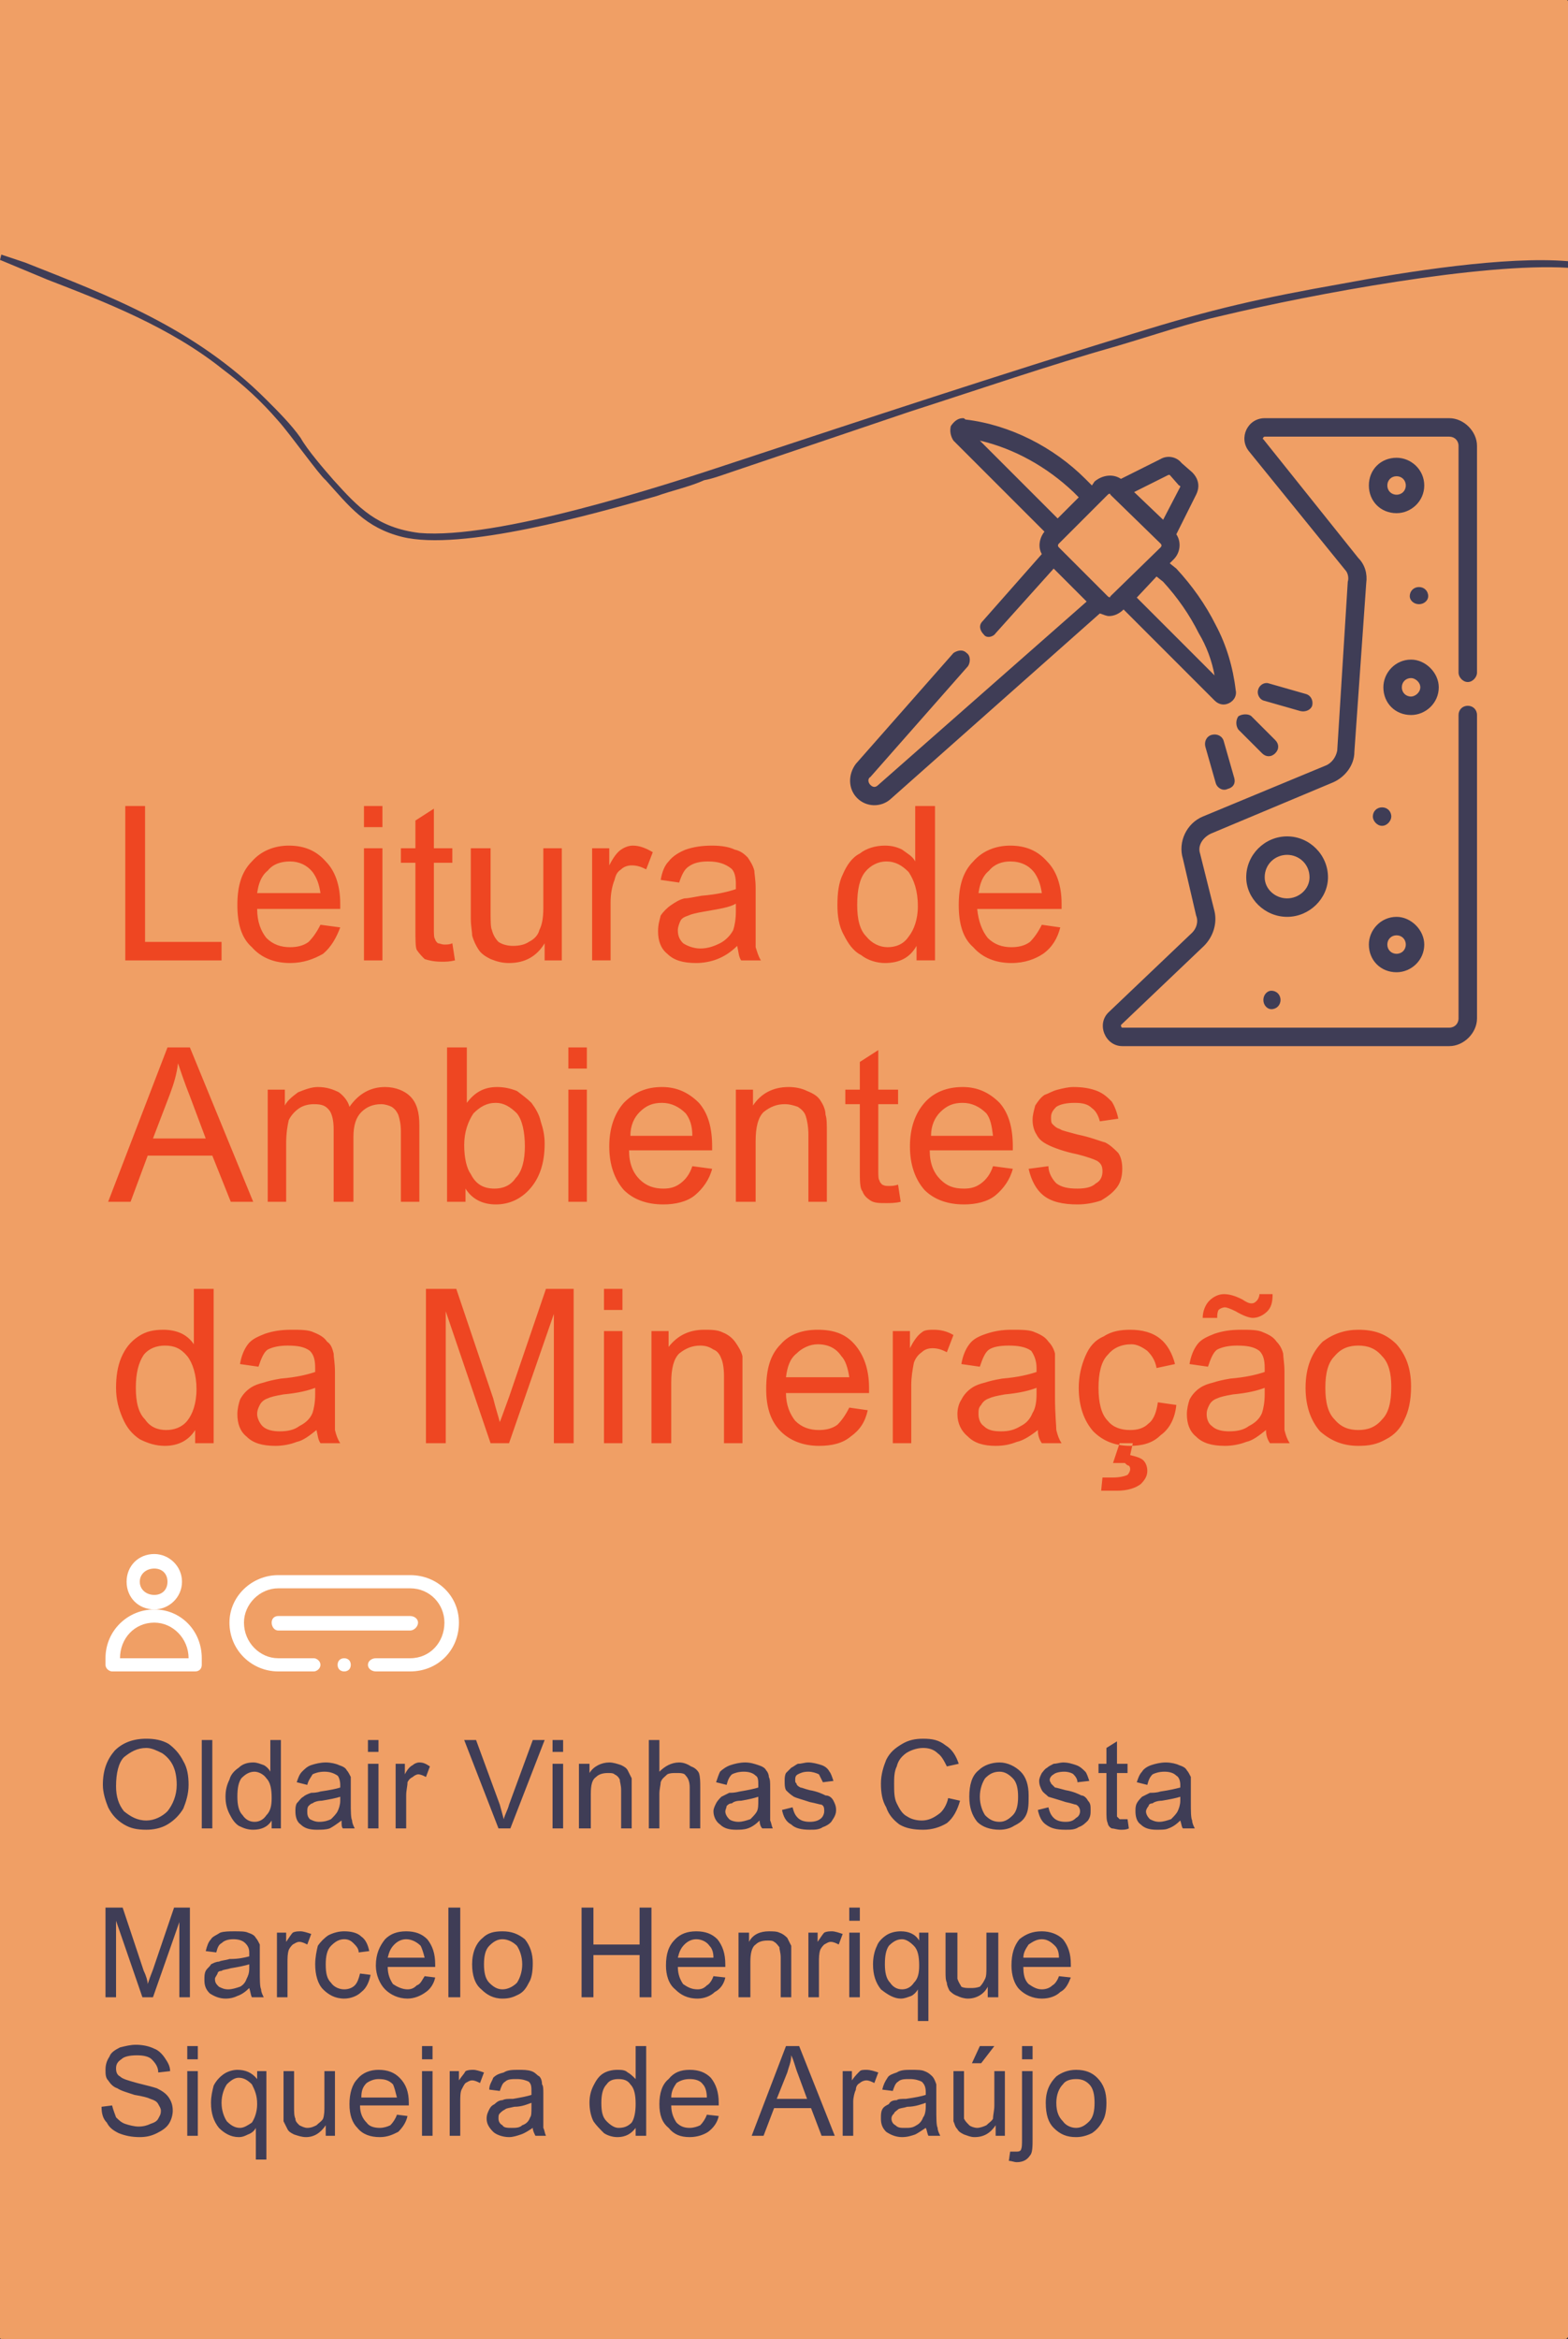 <?xml version="1.0" encoding="UTF-8"?>
<!DOCTYPE svg PUBLIC "-//W3C//DTD SVG 1.1//EN" "http://www.w3.org/Graphics/SVG/1.1/DTD/svg11.dtd">
<!-- Creator: CorelDRAW X7 -->
<svg xmlns="http://www.w3.org/2000/svg" xml:space="preserve" width="1189px" height="1773px" version="1.1" style="shape-rendering:geometricPrecision; text-rendering:geometricPrecision; image-rendering:optimizeQuality; fill-rule:evenodd; clip-rule:evenodd"
viewBox="0 0 1189 1773"
 xmlns:xlink="http://www.w3.org/1999/xlink">
 <rect x="0" y="0" width="1189" height="1773" fill="#333333" stroke="none"/>
 <defs>
  <style type="text/css">
   <![CDATA[
    .str0 {stroke:#F09F65;stroke-width:2.362}
    .fil2 {fill:#3F3D56}
    .fil1 {fill:#EE4622}
    .fil0 {fill:#F09F65}
    .fil3 {fill:white}
   ]]>
  </style>
 </defs>
 <g id="Camada_x0020_1">
  <g id="_2587265984912">
   <rect class="fil0 str0" transform="matrix(-2.51426E-014 -0.942 -0.942 2.51426E-014 1188.94 1772.97)" width="1883" height="1263" rx="5" ry="5"/>
   <path class="fil1" d="M95 728l0 -117 15 0 0 103 58 0 0 14 -73 0zm148 -27l15 2c-3,8 -7,15 -13,20 -7,4 -15,7 -25,7 -12,0 -22,-4 -29,-12 -8,-7 -11,-18 -11,-32 0,-14 3,-25 11,-33 7,-8 17,-12 28,-12 12,0 21,4 28,12 7,7 11,18 11,32 0,1 0,3 0,4l-63 0c0,10 3,17 7,22 5,5 11,7 18,7 5,0 10,-1 14,-4 3,-3 6,-7 9,-13zm-48 -24l48 0c-1,-7 -3,-12 -6,-16 -4,-5 -10,-8 -17,-8 -7,0 -13,2 -17,7 -5,4 -7,10 -8,17zm81 -50l0 -16 14 0 0 16 -14 0zm0 101l0 -85 14 0 0 85 -14 0zm67 -13l2 13c-4,1 -7,1 -10,1 -6,0 -10,-1 -13,-2 -2,-2 -4,-4 -6,-7 -1,-2 -1,-8 -1,-17l0 -49 -11 0 0 -11 11 0 0 -21 14 -9 0 30 14 0 0 11 -14 0 0 50c0,4 0,7 1,8 0,1 1,2 2,3 1,0 3,1 5,1 2,0 4,0 6,-1zm70 13l0 -13c-6,10 -15,15 -27,15 -5,0 -9,-1 -14,-3 -4,-2 -7,-4 -9,-7 -2,-3 -4,-7 -5,-11 0,-3 -1,-7 -1,-13l0 -53 15 0 0 47c0,8 0,13 1,15 1,4 3,7 5,9 3,2 7,3 11,3 5,0 9,-1 12,-3 4,-2 7,-5 8,-9 2,-4 3,-9 3,-17l0 -45 14 0 0 85 -13 0zm36 0l0 -85 13 0 0 13c3,-6 6,-10 9,-12 3,-2 6,-3 9,-3 5,0 10,2 15,5l-5 13c-4,-2 -7,-3 -11,-3 -3,0 -6,1 -8,3 -3,2 -4,4 -5,8 -2,5 -3,11 -3,17l0 44 -14 0zm110 -11c-5,5 -10,8 -15,10 -5,2 -11,3 -16,3 -10,0 -17,-2 -22,-7 -5,-4 -7,-10 -7,-17 0,-5 1,-8 2,-12 2,-3 5,-6 8,-8 3,-2 6,-4 10,-5 3,0 7,-1 13,-2 12,-1 20,-3 26,-5 0,-2 0,-3 0,-4 0,-5 -1,-10 -4,-12 -4,-3 -9,-5 -17,-5 -6,0 -11,1 -15,4 -3,2 -5,6 -7,12l-14 -2c1,-6 3,-11 6,-14 3,-4 8,-7 13,-9 6,-2 12,-3 20,-3 7,0 13,1 17,3 5,1 8,4 10,6 2,3 4,6 5,10 0,2 1,7 1,13l0 19c0,14 0,22 0,26 1,3 2,7 4,10l-15 0c-2,-3 -2,-7 -3,-11zm-1 -32c-5,3 -13,4 -24,6 -6,1 -10,2 -12,3 -3,1 -5,2 -6,4 -1,2 -2,5 -2,7 0,4 1,7 4,10 3,2 8,4 13,4 6,0 11,-2 15,-4 4,-2 8,-6 10,-10 1,-3 2,-8 2,-14l0 -6zm137 43l0 -11c-5,9 -13,13 -24,13 -6,0 -13,-2 -18,-6 -6,-3 -10,-9 -13,-15 -4,-7 -5,-15 -5,-23 0,-9 1,-17 4,-23 3,-7 7,-13 13,-16 5,-4 12,-6 19,-6 5,0 9,1 13,3 4,3 8,5 10,9l0 -42 15 0 0 117 -14 0zm-45 -42c0,11 2,19 7,24 4,5 10,8 16,8 6,0 12,-2 16,-8 4,-5 7,-13 7,-23 0,-12 -3,-20 -7,-26 -5,-5 -10,-8 -17,-8 -6,0 -12,3 -16,8 -4,5 -6,13 -6,25zm140 15l14 2c-2,8 -6,15 -13,20 -6,4 -14,7 -24,7 -12,0 -22,-4 -29,-12 -8,-7 -11,-18 -11,-32 0,-14 3,-25 11,-33 7,-8 17,-12 28,-12 12,0 21,4 28,12 7,7 11,18 11,32 0,1 0,3 0,4l-64 0c1,10 4,17 8,22 5,5 11,7 18,7 5,0 10,-1 14,-4 3,-3 6,-7 9,-13zm-48 -24l48 0c-1,-7 -3,-12 -6,-16 -4,-5 -10,-8 -18,-8 -6,0 -12,2 -16,7 -5,4 -7,10 -8,17zm-660 234l45 -117 17 0 48 117 -17 0 -14 -35 -49 0 -13 35 -17 0zm34 -48l40 0 -12 -32c-4,-10 -7,-19 -9,-25 -1,8 -3,15 -6,23l-13 34zm87 48l0 -85 13 0 0 12c2,-4 6,-7 10,-10 5,-2 10,-4 15,-4 7,0 12,2 16,4 4,3 7,7 8,11 7,-10 16,-15 27,-15 8,0 15,3 19,7 5,5 7,12 7,22l0 58 -14 0 0 -53c0,-6 -1,-10 -2,-13 -1,-2 -2,-4 -5,-6 -2,-1 -5,-2 -8,-2 -6,0 -11,2 -15,6 -4,4 -6,10 -6,19l0 49 -15 0 0 -55c0,-6 -1,-11 -3,-14 -3,-4 -6,-5 -12,-5 -4,0 -8,1 -11,3 -3,2 -6,5 -8,9 -1,4 -2,10 -2,18l0 44 -14 0zm150 0l-14 0 0 -117 15 0 0 42c6,-8 13,-12 23,-12 5,0 10,1 15,3 4,3 8,6 11,9 3,4 6,9 7,14 2,6 3,11 3,17 0,15 -4,26 -11,34 -7,8 -16,12 -26,12 -10,0 -18,-4 -23,-12l0 10zm-1 -43c0,10 2,18 5,22 4,8 10,11 18,11 6,0 12,-2 16,-8 5,-5 7,-14 7,-24 0,-11 -2,-20 -6,-25 -5,-5 -10,-8 -16,-8 -7,0 -12,3 -17,8 -4,6 -7,14 -7,24zm79 -58l0 -16 14 0 0 16 -14 0zm0 101l0 -85 14 0 0 85 -14 0zm94 -27l15 2c-2,8 -7,15 -13,20 -6,5 -15,7 -24,7 -13,0 -23,-4 -30,-11 -7,-8 -11,-19 -11,-33 0,-14 4,-25 11,-33 8,-8 17,-12 29,-12 11,0 20,4 28,12 7,8 10,19 10,33 0,0 0,2 0,3l-63 0c0,10 3,17 8,22 5,5 11,7 18,7 5,0 9,-1 13,-4 4,-3 7,-7 9,-13zm-47 -23l47 0c0,-8 -2,-13 -5,-17 -5,-5 -11,-8 -18,-8 -7,0 -12,2 -17,7 -4,4 -7,10 -7,18zm80 50l0 -85 13 0 0 12c6,-9 15,-14 27,-14 5,0 10,1 14,3 5,2 8,4 10,7 2,3 4,7 4,11 1,3 1,7 1,14l0 52 -14 0 0 -51c0,-6 -1,-11 -2,-14 -1,-3 -3,-5 -6,-7 -3,-1 -6,-2 -10,-2 -6,0 -11,2 -16,6 -4,4 -6,11 -6,22l0 46 -15 0zm123 -13l2 13c-4,1 -8,1 -11,1 -5,0 -9,0 -12,-2 -3,-2 -5,-4 -6,-7 -2,-2 -2,-8 -2,-17l0 -49 -11 0 0 -11 11 0 0 -21 14 -9 0 30 15 0 0 11 -15 0 0 50c0,4 0,7 1,8 0,1 1,2 2,3 2,1 3,1 5,1 2,0 4,0 7,-1zm72 -14l15 2c-2,8 -7,15 -13,20 -6,5 -15,7 -24,7 -13,0 -23,-4 -30,-11 -7,-8 -11,-19 -11,-33 0,-14 4,-25 11,-33 7,-8 17,-12 29,-12 11,0 20,4 28,12 7,8 10,19 10,33 0,0 0,2 0,3l-63 0c0,10 3,17 8,22 5,5 10,7 18,7 5,0 9,-1 13,-4 4,-3 7,-7 9,-13zm-47 -23l47 0c-1,-8 -2,-13 -5,-17 -5,-5 -11,-8 -18,-8 -7,0 -12,2 -17,7 -4,4 -7,10 -7,18zm74 25l15 -2c0,5 3,10 6,13 4,3 9,4 16,4 6,0 11,-1 14,-4 4,-2 5,-6 5,-9 0,-4 -1,-6 -4,-8 -2,-1 -7,-3 -15,-5 -10,-2 -18,-5 -22,-7 -4,-2 -7,-4 -9,-8 -2,-3 -3,-7 -3,-11 0,-4 1,-7 2,-11 2,-3 4,-6 7,-8 3,-1 6,-3 10,-4 4,-1 8,-2 12,-2 7,0 13,1 18,3 5,2 8,5 11,8 2,3 4,8 5,13l-14 2c-1,-4 -3,-8 -6,-10 -3,-3 -7,-4 -13,-4 -6,0 -11,1 -14,3 -3,3 -4,5 -4,8 0,2 0,4 1,5 2,2 3,3 6,4 1,1 6,2 13,4 10,2 17,5 21,6 4,2 7,5 10,8 2,3 3,7 3,12 0,5 -1,10 -4,14 -3,4 -7,7 -12,10 -6,2 -12,3 -18,3 -11,0 -20,-2 -26,-7 -5,-4 -9,-11 -11,-20zm-632 208l0 -10c-5,8 -13,12 -23,12 -7,0 -13,-2 -19,-5 -6,-4 -10,-9 -13,-16 -3,-7 -5,-14 -5,-23 0,-8 1,-16 4,-23 3,-7 7,-12 13,-16 6,-4 12,-5 19,-5 5,0 10,1 14,3 4,2 7,5 9,8l0 -42 15 0 0 117 -14 0zm-45 -42c0,11 2,19 7,24 4,6 10,8 16,8 6,0 12,-2 16,-7 4,-5 7,-13 7,-24 0,-11 -3,-20 -7,-25 -5,-6 -10,-8 -17,-8 -6,0 -12,2 -16,7 -4,6 -6,14 -6,25zm137 32c-5,4 -10,8 -15,9 -5,2 -11,3 -16,3 -10,0 -17,-2 -22,-7 -5,-4 -7,-10 -7,-17 0,-4 1,-8 2,-11 2,-4 5,-7 8,-9 3,-2 6,-3 10,-4 3,-1 7,-2 13,-3 12,-1 20,-3 26,-5 0,-1 0,-3 0,-3 0,-6 -1,-10 -4,-13 -4,-3 -9,-4 -17,-4 -6,0 -11,1 -15,3 -3,2 -5,7 -7,13l-14 -2c1,-6 3,-11 6,-15 3,-4 8,-6 13,-8 6,-2 12,-3 20,-3 7,0 13,0 17,2 5,2 8,4 10,7 3,2 4,5 5,9 0,3 1,7 1,14l0 19c0,13 0,22 0,25 1,4 2,7 4,10l-15 0c-2,-3 -2,-6 -3,-10zm-1 -32c-5,2 -13,4 -24,5 -6,1 -10,2 -12,3 -3,1 -5,3 -6,5 -1,2 -2,4 -2,7 0,3 2,7 4,9 3,3 8,4 13,4 6,0 11,-1 15,-4 4,-2 8,-5 10,-10 1,-3 2,-8 2,-14l0 -5zm84 42l0 -117 23 0 28 83c2,8 4,14 5,18 2,-5 4,-11 7,-19l28 -82 21 0 0 117 -15 0 0 -98 -34 98 -14 0 -34 -100 0 100 -15 0zm135 -101l0 -16 14 0 0 16 -14 0zm0 101l0 -85 14 0 0 85 -14 0zm36 0l0 -85 13 0 0 12c7,-9 16,-13 27,-13 5,0 10,0 14,2 5,2 8,5 10,8 2,3 4,6 5,10 0,3 0,8 0,14l0 52 -14 0 0 -51c0,-6 -1,-11 -2,-13 -1,-3 -3,-6 -6,-7 -3,-2 -6,-3 -10,-3 -6,0 -11,2 -16,6 -4,4 -6,11 -6,22l0 46 -15 0zm150 -27l14 2c-2,9 -6,15 -13,20 -6,5 -14,7 -24,7 -12,0 -22,-4 -29,-11 -8,-8 -11,-19 -11,-32 0,-15 3,-26 11,-34 7,-8 17,-11 28,-11 12,0 21,3 28,11 7,8 11,19 11,33 0,1 0,2 0,4l-63 0c0,9 3,16 7,21 5,5 11,7 18,7 5,0 10,-1 14,-4 3,-3 6,-7 9,-13zm-48 -23l48 0c-1,-7 -3,-13 -6,-16 -4,-6 -10,-9 -18,-9 -6,0 -12,3 -16,7 -5,4 -7,10 -8,18zm81 50l0 -85 13 0 0 13c3,-6 6,-10 9,-12 2,-2 6,-2 9,-2 5,0 10,1 15,4l-5 13c-4,-2 -7,-3 -11,-3 -3,0 -6,1 -8,3 -3,2 -5,5 -6,8 -1,5 -2,11 -2,17l0 44 -14 0zm110 -10c-5,4 -11,8 -16,9 -5,2 -10,3 -16,3 -9,0 -16,-2 -21,-7 -5,-4 -8,-10 -8,-17 0,-4 1,-8 3,-11 2,-4 5,-7 8,-9 3,-2 6,-3 10,-4 3,-1 7,-2 13,-3 12,-1 20,-3 26,-5 0,-1 0,-3 0,-3 0,-6 -2,-10 -4,-13 -4,-3 -10,-4 -17,-4 -7,0 -12,1 -15,3 -3,2 -5,7 -7,13l-14 -2c1,-6 3,-11 6,-15 3,-4 7,-6 13,-8 6,-2 12,-3 19,-3 8,0 14,0 18,2 5,2 8,4 10,7 2,2 4,5 5,9 0,3 0,7 0,14l0 19c0,13 1,22 1,25 1,4 2,7 4,10l-15 0c-2,-3 -3,-6 -3,-10zm-1 -32c-5,2 -13,4 -24,5 -6,1 -10,2 -12,3 -3,1 -5,3 -6,5 -2,2 -2,4 -2,7 0,3 1,7 4,9 3,3 7,4 13,4 6,0 10,-1 15,-4 4,-2 7,-5 9,-10 2,-3 3,-8 3,-14l0 -5zm92 11l14 2c-1,10 -5,18 -12,23 -6,6 -14,8 -23,8 -12,0 -21,-4 -28,-11 -7,-8 -11,-19 -11,-33 0,-9 2,-17 5,-24 3,-7 7,-12 14,-15 6,-4 13,-5 20,-5 9,0 17,2 23,7 5,4 9,11 11,19l-14 3c-1,-6 -4,-10 -7,-13 -4,-3 -8,-5 -12,-5 -8,0 -14,3 -18,8 -5,5 -7,14 -7,25 0,11 2,20 7,25 4,5 10,7 17,7 5,0 10,-1 14,-5 4,-3 6,-9 7,-16zm-34 46l5 -15 10 0 -2 9c4,1 8,2 10,4 2,2 3,5 3,8 0,4 -2,7 -5,10 -4,3 -10,5 -18,5 -4,0 -8,0 -12,0l1 -10c4,0 6,0 8,0 5,0 9,-1 11,-2 1,-1 2,-3 2,-4 0,-1 0,-2 -1,-3 -1,0 -2,-1 -3,-2 -2,0 -5,0 -9,0zm116 -25c-5,4 -10,8 -15,9 -5,2 -11,3 -16,3 -10,0 -17,-2 -22,-7 -5,-4 -7,-10 -7,-17 0,-4 1,-8 2,-11 2,-4 5,-7 8,-9 3,-2 6,-3 10,-4 3,-1 7,-2 13,-3 12,-1 20,-3 26,-5 0,-1 0,-3 0,-3 0,-6 -1,-10 -4,-13 -4,-3 -9,-4 -17,-4 -6,0 -11,1 -15,3 -3,2 -5,7 -7,13l-14 -2c1,-6 3,-11 6,-15 3,-4 8,-6 13,-8 6,-2 12,-3 20,-3 7,0 13,0 17,2 5,2 8,4 10,7 2,2 4,5 5,9 0,3 1,7 1,14l0 19c0,13 0,22 0,25 1,4 2,7 4,10l-15 0c-2,-3 -3,-6 -3,-10zm-1 -32c-5,2 -13,4 -24,5 -6,1 -10,2 -12,3 -3,1 -5,3 -6,5 -1,2 -2,4 -2,7 0,3 1,7 4,9 3,3 8,4 13,4 6,0 11,-1 15,-4 4,-2 8,-5 10,-10 1,-3 2,-8 2,-14l0 -5zm-47 -53c0,-5 2,-10 5,-13 3,-3 7,-5 11,-5 4,0 8,1 14,4 3,2 5,3 7,3 2,0 3,-1 4,-2 1,-1 2,-3 2,-5l10 0c0,6 -1,10 -4,13 -3,3 -7,5 -11,5 -3,0 -8,-2 -13,-5 -4,-2 -7,-3 -8,-3 -2,0 -4,1 -5,2 -1,2 -1,4 -1,6l-11 0zm78 53c0,-16 5,-27 13,-35 8,-6 17,-9 27,-9 12,0 21,3 29,11 7,8 11,18 11,32 0,11 -2,19 -5,25 -3,7 -8,12 -14,15 -7,4 -13,5 -21,5 -12,0 -21,-4 -29,-11 -7,-8 -11,-19 -11,-33zm15 0c0,11 2,19 7,24 5,6 11,8 18,8 7,0 13,-2 18,-8 5,-5 7,-13 7,-25 0,-10 -2,-18 -7,-23 -5,-6 -11,-8 -18,-8 -7,0 -13,2 -18,8 -5,5 -7,13 -7,24z"/>
   <path class="fil2" d="M247 364c18,20 30,36 58,43 45,11 144,-17 193,-31 11,-4 25,-7 36,-12 6,-1 14,-4 20,-6l136 -46c53,-17 105,-35 158,-50 27,-8 53,-17 80,-23 67,-16 196,-40 261,-36l0 -5c-47,-4 -123,8 -171,17 -62,11 -98,19 -159,38 -101,31 -201,64 -301,97 -57,19 -181,59 -240,54 -32,-4 -46,-19 -65,-40 -7,-8 -20,-23 -25,-32 -7,-10 -17,-20 -26,-29 -55,-55 -120,-79 -183,-104l-18 -6 -1 4 36 15c44,17 93,36 133,68 16,12 29,24 42,39 9,10 31,41 36,45z"/>
   <path class="fil2" d="M80 1514l0 -68 13 0 16 48c2,4 3,8 3,10 1,-3 2,-6 4,-11l16 -47 12 0 0 68 -8 0 0 -57 -20 57 -8 0 -20 -58 0 58 -8 0zm109 -7c-3,3 -6,5 -9,6 -2,1 -5,2 -9,2 -5,0 -9,-2 -12,-4 -3,-3 -4,-6 -4,-10 0,-3 0,-5 1,-7 1,-2 3,-3 4,-5 2,-1 4,-2 6,-2 2,-1 5,-1 8,-2 7,0 11,-1 15,-2 0,-2 0,-2 0,-3 0,-3 -1,-5 -3,-7 -2,-2 -5,-3 -9,-3 -4,0 -7,1 -9,3 -2,1 -3,3 -4,7l-8 -1c1,-4 2,-7 4,-9 1,-2 4,-3 7,-5 3,-1 7,-1 11,-1 4,0 8,0 10,1 3,1 5,2 6,4 1,1 2,3 3,5 0,2 0,4 0,8l0 11c0,8 0,13 1,15 0,2 1,4 2,6l-9 0c-1,-2 -1,-4 -2,-7zm0 -18c-3,1 -8,2 -14,3 -3,1 -6,1 -7,2 -2,0 -3,1 -3,2 -1,2 -2,3 -2,4 0,3 1,4 3,6 2,1 4,2 7,2 3,0 6,-1 9,-2 2,-1 4,-3 5,-6 1,-2 2,-4 2,-8l0 -3zm21 25l0 -49 7 0 0 7c2,-3 4,-6 5,-7 2,-1 4,-1 6,-1 2,0 5,1 8,2l-3 8c-2,-1 -4,-2 -6,-2 -2,0 -3,1 -5,2 -1,1 -2,2 -3,4 -1,3 -1,6 -1,10l0 26 -8 0zm63 -18l8 1c-1,5 -3,10 -7,13 -3,3 -8,5 -13,5 -7,0 -12,-3 -16,-7 -4,-4 -6,-11 -6,-19 0,-5 1,-10 2,-14 2,-3 5,-6 8,-8 4,-2 8,-3 12,-3 5,0 10,1 13,4 3,2 5,6 6,11l-8 1c0,-3 -2,-5 -4,-7 -2,-2 -4,-3 -7,-3 -4,0 -7,2 -10,5 -3,3 -4,8 -4,14 0,7 1,11 4,14 2,3 6,5 10,5 3,0 6,-1 8,-3 2,-2 3,-5 4,-9zm49 2l8 1c-1,5 -4,9 -7,11 -4,3 -9,5 -14,5 -7,0 -13,-3 -17,-7 -4,-4 -7,-11 -7,-18 0,-9 3,-15 7,-20 4,-4 9,-6 16,-6 7,0 12,2 16,6 4,5 6,11 6,19 0,1 0,1 0,2l-36 0c0,6 2,10 4,13 3,2 7,4 11,4 3,0 5,-1 7,-3 3,-1 4,-4 6,-7zm-28 -14l28 0c-1,-4 -2,-7 -3,-9 -3,-3 -7,-5 -11,-5 -4,0 -7,2 -9,4 -3,3 -4,6 -5,10zm46 30l0 -68 9 0 0 68 -9 0zm18 -25c0,-9 3,-16 8,-20 4,-4 9,-5 15,-5 7,0 12,2 17,6 4,5 6,11 6,18 0,7 -1,12 -3,15 -2,4 -4,7 -8,9 -4,2 -7,3 -12,3 -7,0 -12,-3 -16,-7 -5,-4 -7,-11 -7,-19zm9 0c0,6 1,11 4,14 3,3 6,5 10,5 4,0 8,-2 11,-5 2,-3 4,-8 4,-14 0,-6 -2,-11 -4,-14 -3,-3 -7,-5 -11,-5 -4,0 -7,2 -10,5 -3,3 -4,8 -4,14zm74 25l0 -68 9 0 0 28 35 0 0 -28 9 0 0 68 -9 0 0 -32 -35 0 0 32 -9 0zm100 -16l9 1c-1,5 -4,9 -8,11 -3,3 -8,5 -13,5 -8,0 -13,-3 -17,-7 -5,-4 -7,-11 -7,-18 0,-9 2,-15 7,-20 4,-4 9,-6 16,-6 7,0 12,2 16,6 4,5 6,11 6,19 0,1 0,1 0,2l-36 0c0,6 2,10 4,13 3,2 6,4 11,4 3,0 5,-1 7,-3 2,-1 4,-4 5,-7zm-27 -14l27 0c0,-4 -1,-7 -3,-9 -2,-3 -6,-5 -10,-5 -4,0 -7,2 -9,4 -3,3 -4,6 -5,10zm46 30l0 -49 8 0 0 7c3,-6 9,-8 15,-8 3,0 6,0 8,1 3,1 5,3 6,4 1,2 2,4 3,6 0,2 0,5 0,9l0 30 -8 0 0 -30c0,-4 -1,-6 -1,-8 -1,-1 -2,-3 -4,-4 -1,-1 -3,-1 -5,-1 -4,0 -7,1 -9,3 -3,2 -4,7 -4,13l0 27 -9 0zm53 0l0 -49 7 0 0 7c2,-3 4,-6 5,-7 2,-1 4,-1 6,-1 2,0 5,1 8,2l-3 8c-2,-1 -4,-2 -6,-2 -2,0 -3,1 -5,2 -1,1 -2,2 -3,4 -1,3 -1,6 -1,10l0 26 -8 0zm31 -58l0 -10 8 0 0 10 -8 0zm0 58l0 -49 8 0 0 49 -8 0zm52 18l0 -24c-1,2 -3,4 -5,5 -3,1 -5,2 -8,2 -5,0 -10,-3 -15,-7 -4,-5 -6,-11 -6,-19 0,-5 1,-10 3,-14 1,-3 4,-6 7,-8 3,-2 7,-3 11,-3 6,0 11,2 14,7l0 -6 7 0 0 67 -8 0zm-25 -43c0,6 1,11 4,14 2,3 5,5 9,5 4,0 7,-2 9,-5 3,-3 4,-7 4,-13 0,-7 -1,-12 -4,-15 -3,-3 -6,-5 -9,-5 -4,0 -7,2 -10,5 -2,3 -3,7 -3,14zm78 25l0 -8c-3,6 -9,9 -15,9 -3,0 -6,-1 -8,-2 -3,-1 -5,-3 -6,-4 -1,-2 -2,-4 -2,-6 -1,-2 -1,-5 -1,-8l0 -30 9 0 0 27c0,4 0,7 0,8 1,3 2,4 3,6 2,1 4,1 7,1 2,0 4,0 7,-1 2,-2 3,-4 4,-6 1,-2 1,-5 1,-9l0 -26 9 0 0 49 -8 0zm54 -16l9 1c-2,5 -4,9 -8,11 -3,3 -8,5 -14,5 -7,0 -13,-3 -17,-7 -4,-4 -6,-11 -6,-18 0,-9 2,-15 6,-20 5,-4 10,-6 17,-6 6,0 12,2 16,6 4,5 6,11 6,19 0,1 0,1 0,2l-36 0c0,6 1,10 4,13 3,2 6,4 10,4 3,0 6,-1 8,-3 2,-1 4,-4 5,-7zm-27 -14l27 0c0,-4 -1,-7 -3,-9 -3,-3 -6,-5 -10,-5 -4,0 -7,2 -10,4 -2,3 -4,6 -4,10zm-699 113l8 -1c1,4 2,6 3,9 2,2 4,4 7,5 3,1 7,2 10,2 4,0 7,-1 9,-2 3,-1 5,-2 6,-4 1,-2 2,-3 2,-6 0,-2 -1,-3 -2,-5 -1,-2 -3,-3 -6,-4 -2,-1 -6,-2 -12,-3 -6,-2 -10,-3 -13,-5 -3,-1 -5,-3 -7,-6 -2,-2 -2,-5 -2,-8 0,-4 1,-7 3,-10 1,-3 4,-5 8,-7 4,-1 8,-2 12,-2 5,0 10,1 14,3 3,1 6,4 8,7 2,3 4,6 4,10l-9 1c0,-4 -2,-7 -5,-10 -2,-2 -6,-3 -11,-3 -6,0 -10,1 -12,3 -3,2 -4,4 -4,7 0,3 1,5 3,6 2,2 6,3 13,5 8,2 12,3 15,4 4,2 7,4 9,7 2,3 3,6 3,10 0,3 -1,7 -3,10 -2,3 -5,5 -9,7 -4,2 -8,3 -13,3 -6,0 -11,-1 -16,-3 -4,-2 -7,-4 -9,-8 -3,-3 -4,-7 -4,-12zm65 -36l0 -10 8 0 0 10 -8 0zm0 58l0 -49 8 0 0 49 -8 0zm52 18l0 -24c-1,2 -3,4 -6,5 -2,1 -4,2 -7,2 -6,0 -11,-3 -15,-7 -4,-5 -6,-11 -6,-19 0,-5 1,-9 2,-13 2,-4 5,-7 8,-9 3,-2 7,-3 10,-3 6,0 11,2 15,7l0 -6 7 0 0 67 -8 0zm-26 -43c0,6 2,11 4,14 3,3 6,5 10,5 3,0 6,-2 9,-4 2,-3 4,-8 4,-14 0,-7 -2,-11 -4,-15 -3,-3 -6,-5 -10,-5 -3,0 -6,2 -9,5 -2,3 -4,8 -4,14zm79 25l0 -8c-4,6 -9,9 -15,9 -3,0 -6,-1 -9,-2 -2,-1 -4,-2 -5,-4 -1,-2 -2,-4 -3,-6 0,-2 0,-4 0,-8l0 -30 8 0 0 27c0,4 0,7 1,9 0,2 1,3 3,5 2,1 4,2 6,2 3,0 5,-1 7,-2 2,-2 4,-3 5,-5 1,-3 1,-6 1,-10l0 -26 8 0 0 49 -7 0zm54 -16l8 1c-1,5 -4,9 -7,12 -4,2 -8,4 -14,4 -7,0 -13,-2 -17,-7 -4,-4 -6,-10 -6,-18 0,-8 2,-15 6,-19 4,-5 10,-7 16,-7 7,0 12,2 16,6 5,5 7,11 7,19 0,1 0,1 0,2l-37 0c0,6 2,10 5,13 2,3 6,4 10,4 3,0 6,-1 8,-2 2,-2 4,-5 5,-8zm-27 -13l27 0c-1,-4 -2,-8 -3,-10 -3,-3 -6,-4 -11,-4 -3,0 -6,1 -9,3 -3,3 -4,6 -4,11zm46 -29l0 -10 8 0 0 10 -8 0zm0 58l0 -49 8 0 0 49 -8 0zm21 0l0 -49 7 0 0 7c2,-3 4,-5 5,-7 2,-1 4,-1 6,-1 2,0 5,1 8,2l-3 8c-2,-1 -4,-2 -6,-2 -2,0 -3,1 -5,2 -1,1 -2,3 -3,5 -1,2 -1,6 -1,9l0 26 -8 0zm63 -6c-3,2 -6,4 -9,5 -3,1 -6,2 -9,2 -5,0 -10,-2 -12,-4 -3,-3 -5,-6 -5,-10 0,-3 1,-5 2,-7 1,-2 2,-3 4,-4 2,-2 4,-3 6,-3 2,-1 4,-1 8,-1 6,-1 11,-2 14,-3 0,-1 0,-2 0,-2 0,-4 0,-6 -2,-8 -2,-1 -5,-2 -9,-2 -4,0 -7,0 -9,2 -2,1 -3,4 -4,7l-8 -1c0,-4 2,-6 3,-9 2,-2 4,-3 8,-4 3,-2 7,-2 11,-2 4,0 7,0 10,1 3,1 4,3 6,4 1,1 2,3 2,6 1,1 1,4 1,7l0 11c0,8 0,13 0,15 1,2 1,4 2,6l-8 0c-1,-2 -2,-4 -2,-6zm-1 -19c-3,1 -7,3 -13,3 -4,1 -6,1 -7,2 -2,1 -3,2 -4,3 -1,1 -1,2 -1,4 0,2 1,4 3,5 1,2 4,2 7,2 3,0 6,0 8,-2 3,-1 5,-3 6,-6 1,-1 1,-4 1,-8l0 -3zm79 25l0 -6c-3,4 -7,7 -14,7 -3,0 -7,-1 -10,-3 -3,-3 -6,-6 -8,-9 -2,-4 -3,-9 -3,-14 0,-5 1,-9 3,-13 2,-4 4,-7 7,-9 3,-2 7,-3 11,-3 3,0 6,0 8,2 2,1 4,3 6,5l0 -25 8 0 0 68 -8 0zm-26 -25c0,7 1,11 4,14 3,3 6,5 9,5 4,0 7,-1 10,-4 2,-3 3,-8 3,-14 0,-7 -1,-12 -4,-15 -2,-3 -5,-4 -9,-4 -4,0 -7,1 -9,4 -3,3 -4,8 -4,14zm80 9l9 1c-1,5 -4,9 -8,12 -3,2 -8,4 -14,4 -7,0 -12,-2 -16,-7 -5,-4 -7,-10 -7,-18 0,-8 2,-15 7,-19 4,-5 9,-7 16,-7 7,0 12,2 16,6 4,5 6,11 6,19 0,1 0,1 0,2l-36 0c0,6 2,10 4,13 3,3 6,4 10,4 3,0 6,-1 8,-2 2,-2 4,-5 5,-8zm-27 -13l27 0c0,-4 -1,-8 -3,-10 -2,-3 -6,-4 -10,-4 -4,0 -7,1 -10,3 -2,3 -4,6 -4,11zm61 29l26 -68 10 0 27 68 -10 0 -8 -21 -28 0 -8 21 -9 0zm19 -28l23 0 -7 -19c-2,-5 -3,-10 -5,-14 0,5 -2,9 -3,13l-8 20zm50 28l0 -49 7 0 0 7c2,-3 4,-5 6,-7 1,-1 3,-1 5,-1 3,0 6,1 9,2l-3 8c-2,-1 -4,-2 -6,-2 -2,0 -4,1 -5,2 -2,1 -3,3 -3,5 -1,2 -2,6 -2,9l0 26 -8 0zm63 -6c-3,2 -6,4 -8,5 -3,1 -6,2 -10,2 -5,0 -9,-2 -12,-4 -3,-3 -4,-6 -4,-10 0,-3 0,-5 1,-7 1,-2 3,-3 5,-4 1,-2 3,-3 6,-3 1,-1 4,-1 7,-1 7,-1 12,-2 15,-3 0,-1 0,-2 0,-2 0,-4 -1,-6 -3,-8 -2,-1 -5,-2 -9,-2 -4,0 -7,0 -9,2 -2,1 -3,4 -4,7l-8 -1c1,-4 2,-6 4,-9 1,-2 4,-3 7,-4 3,-2 7,-2 11,-2 4,0 8,0 10,1 3,1 5,3 6,4 1,1 2,3 3,6 0,1 0,4 0,7l0 11c0,8 0,13 1,15 0,2 1,4 2,6l-9 0c-1,-2 -1,-4 -2,-6zm0 -19c-3,1 -8,3 -14,3 -3,1 -6,1 -7,2 -1,1 -3,2 -3,3 -1,1 -2,2 -2,4 0,2 1,4 3,5 2,2 4,2 7,2 4,0 6,0 9,-2 2,-1 4,-3 5,-6 1,-1 2,-4 2,-8l0 -3zm53 25l0 -8c-4,6 -9,9 -16,9 -3,0 -5,-1 -8,-2 -2,-1 -4,-2 -5,-4 -2,-2 -2,-4 -3,-6 0,-2 0,-4 0,-8l0 -30 8 0 0 27c0,4 0,7 0,9 1,2 2,3 4,5 1,1 4,2 6,2 2,0 5,-1 7,-2 2,-2 4,-3 5,-5 0,-3 1,-6 1,-10l0 -26 8 0 0 49 -7 0zm-18 -55l6 -13 11 0 -10 13 -7 0zm38 -3l0 -10 8 0 0 10 -8 0zm-10 77l1 -7c2,0 3,0 4,0 2,0 3,0 4,-1 1,-2 1,-4 1,-9l0 -51 8 0 0 51c0,6 0,11 -2,13 -2,3 -5,5 -10,5 -2,0 -4,-1 -6,-1zm28 -44c0,-9 3,-15 8,-20 4,-3 9,-5 15,-5 7,0 12,2 16,6 5,5 7,11 7,19 0,6 -1,11 -3,14 -2,4 -5,7 -8,9 -4,2 -8,3 -12,3 -7,0 -12,-2 -17,-7 -4,-4 -6,-10 -6,-19zm8 0c0,7 2,11 5,14 2,3 6,5 10,5 4,0 7,-2 10,-5 3,-3 4,-8 4,-14 0,-6 -1,-11 -4,-14 -3,-3 -6,-4 -10,-4 -4,0 -8,1 -10,4 -3,3 -5,8 -5,14z"/>
   <path class="fil2" d="M78 1353c0,-11 3,-19 9,-26 6,-6 14,-9 24,-9 6,0 12,1 17,4 4,3 8,7 11,13 3,5 4,11 4,18 0,7 -2,13 -4,18 -3,5 -7,9 -12,12 -5,3 -11,4 -16,4 -7,0 -12,-1 -17,-4 -5,-3 -9,-7 -12,-13 -2,-5 -4,-11 -4,-17zm10 1c0,8 2,14 6,19 5,4 10,7 17,7 6,0 12,-3 16,-7 4,-5 7,-12 7,-20 0,-6 -1,-11 -3,-15 -2,-4 -5,-7 -8,-9 -4,-2 -8,-4 -12,-4 -7,0 -12,3 -17,7 -4,4 -6,12 -6,22zm65 32l0 -67 8 0 0 67 -8 0zm53 0l0 -6c-3,5 -8,7 -14,7 -4,0 -7,-1 -11,-3 -3,-2 -5,-5 -7,-9 -2,-4 -3,-8 -3,-13 0,-5 1,-9 3,-13 1,-4 4,-7 7,-9 3,-3 7,-4 11,-4 3,0 5,1 8,2 2,1 4,3 5,5l0 -24 8 0 0 67 -7 0zm-26 -24c0,6 1,11 4,14 2,3 5,5 9,5 4,0 7,-2 9,-5 3,-3 4,-7 4,-13 0,-7 -1,-12 -4,-15 -2,-3 -6,-5 -9,-5 -4,0 -7,2 -10,5 -2,3 -3,7 -3,14zm79 18c-4,3 -7,5 -9,6 -3,1 -6,1 -10,1 -5,0 -9,-1 -12,-4 -3,-2 -4,-6 -4,-10 0,-2 0,-4 1,-6 2,-2 3,-4 5,-5 1,-1 3,-2 6,-3 1,0 4,0 7,-1 7,-1 12,-2 15,-3 0,-1 0,-2 0,-2 0,-3 -1,-6 -2,-7 -3,-2 -6,-3 -10,-3 -4,0 -7,1 -9,2 -1,2 -3,4 -4,8l-8 -2c1,-3 2,-6 4,-8 2,-2 4,-4 7,-5 3,-1 7,-2 11,-2 4,0 8,1 10,2 3,1 5,2 6,4 1,1 2,3 3,5 0,2 0,4 0,8l0 11c0,7 0,12 1,14 0,2 1,4 2,6l-9 0c-1,-1 -1,-3 -1,-6zm-1 -18c-3,1 -8,2 -14,3 -3,0 -6,1 -7,2 -1,0 -2,1 -3,2 -1,1 -1,3 -1,4 0,2 0,4 2,6 2,1 4,2 7,2 4,0 7,-1 9,-2 2,-2 4,-4 5,-6 1,-2 2,-5 2,-8l0 -3zm21 -34l0 -9 8 0 0 9 -8 0zm0 58l0 -49 8 0 0 49 -8 0zm21 0l0 -49 7 0 0 8c2,-4 4,-6 6,-7 1,-1 3,-2 5,-2 3,0 5,1 8,3l-3 8c-2,-1 -4,-2 -6,-2 -1,0 -3,1 -4,2 -2,1 -3,2 -4,4 0,3 -1,6 -1,10l0 25 -8 0zm78 0l-26 -67 9 0 18 49c1,4 2,7 3,11 1,-4 3,-7 4,-11l18 -49 9 0 -26 67 -9 0zm41 -58l0 -9 8 0 0 9 -8 0zm0 58l0 -49 8 0 0 49 -8 0zm20 0l0 -49 8 0 0 7c3,-5 9,-8 15,-8 3,0 6,1 9,2 2,1 4,2 5,4 1,2 2,4 3,6 0,2 0,4 0,8l0 30 -8 0 0 -29c0,-4 -1,-6 -1,-8 -1,-2 -2,-3 -4,-4 -1,-1 -3,-1 -5,-1 -4,0 -7,1 -9,3 -3,2 -4,6 -4,13l0 26 -9 0zm53 0l0 -67 8 0 0 24c4,-4 9,-7 15,-7 3,0 6,1 9,3 3,1 5,3 6,5 1,3 1,7 1,11l0 31 -8 0 0 -31c0,-4 -1,-7 -3,-9 -1,-2 -4,-2 -7,-2 -3,0 -5,0 -7,1 -2,2 -4,3 -5,6 0,2 -1,5 -1,9l0 26 -8 0zm84 -6c-3,3 -6,5 -9,6 -3,1 -6,1 -9,1 -5,0 -9,-1 -12,-4 -3,-2 -5,-6 -5,-10 0,-2 1,-4 2,-6 1,-2 3,-4 4,-5 2,-1 4,-2 6,-3 2,0 4,0 8,-1 6,-1 11,-2 14,-3 0,-1 0,-2 0,-2 0,-3 0,-6 -2,-7 -2,-2 -5,-3 -9,-3 -4,0 -7,1 -9,2 -2,2 -3,4 -4,8l-8 -2c1,-3 2,-6 3,-8 2,-2 5,-4 8,-5 3,-1 7,-2 11,-2 4,0 7,1 10,2 3,1 5,2 6,4 1,1 2,3 2,5 1,2 1,4 1,8l0 11c0,7 0,12 0,14 1,2 1,4 2,6l-8 0c-1,-1 -2,-3 -2,-6zm-1 -18c-3,1 -7,2 -13,3 -4,0 -6,1 -7,2 -2,0 -3,1 -4,2 0,1 -1,3 -1,4 0,2 1,4 3,6 1,1 4,2 7,2 3,0 6,-1 9,-2 2,-2 4,-4 5,-6 1,-2 1,-5 1,-8l0 -3zm18 10l8 -2c1,4 2,6 4,8 2,2 5,3 9,3 4,0 7,-1 9,-3 1,-1 2,-3 2,-5 0,-2 0,-4 -2,-5 -1,0 -4,-1 -9,-2 -6,-2 -10,-3 -12,-4 -3,-2 -4,-3 -6,-5 -1,-2 -1,-4 -1,-7 0,-2 0,-4 1,-6 1,-1 3,-3 4,-4 2,-1 3,-2 5,-3 3,0 5,-1 8,-1 3,0 7,1 10,2 3,1 5,3 6,5 1,1 2,4 3,7l-8 1c-1,-2 -2,-4 -3,-6 -2,-1 -5,-2 -8,-2 -4,0 -6,1 -8,2 -2,1 -2,3 -2,4 0,2 0,2 1,3 0,1 1,2 3,3 1,0 3,1 7,2 6,1 10,3 12,4 3,0 5,2 6,4 1,2 2,4 2,7 0,3 -1,5 -3,8 -1,2 -4,4 -7,5 -3,2 -6,2 -10,2 -6,0 -11,-1 -14,-4 -4,-2 -6,-6 -7,-11zm126 -9l9 2c-2,7 -5,13 -10,17 -5,3 -11,5 -18,5 -7,0 -13,-1 -18,-4 -4,-3 -8,-7 -10,-13 -3,-5 -4,-11 -4,-18 0,-7 2,-13 4,-18 3,-6 7,-9 12,-12 5,-3 10,-4 16,-4 7,0 12,1 17,5 5,3 8,8 10,14l-9 2c-2,-4 -4,-8 -7,-10 -3,-3 -7,-4 -11,-4 -5,0 -10,2 -13,4 -4,3 -6,6 -7,10 -2,4 -2,9 -2,13 0,6 0,11 2,15 2,4 4,8 8,10 3,2 7,3 11,3 5,0 9,-2 13,-5 3,-2 6,-7 7,-12zm16 -1c0,-9 2,-16 7,-20 4,-4 10,-6 16,-6 6,0 12,3 16,7 4,4 6,10 6,18 0,6 0,11 -2,15 -2,4 -5,6 -9,8 -3,2 -7,3 -11,3 -7,0 -13,-2 -17,-6 -4,-5 -6,-11 -6,-19zm8 0c0,6 2,11 4,14 3,3 6,5 11,5 4,0 7,-2 10,-5 3,-3 4,-8 4,-14 0,-6 -1,-11 -4,-14 -3,-3 -6,-5 -10,-5 -5,0 -8,2 -11,5 -2,3 -4,8 -4,14zm44 10l8 -2c1,4 2,6 4,8 2,2 5,3 9,3 4,0 6,-1 8,-3 2,-1 3,-3 3,-5 0,-2 -1,-4 -3,-5 -1,0 -3,-1 -8,-2 -6,-2 -10,-3 -13,-4 -2,-2 -4,-3 -5,-5 -1,-2 -2,-4 -2,-7 0,-2 1,-4 2,-6 1,-1 2,-3 4,-4 1,-1 3,-2 5,-3 2,0 5,-1 7,-1 4,0 7,1 10,2 3,1 5,3 7,5 1,1 2,4 3,7l-9 1c0,-2 -1,-4 -3,-6 -1,-1 -4,-2 -7,-2 -4,0 -7,1 -8,2 -2,1 -3,3 -3,4 0,2 1,2 1,3 1,1 2,2 3,3 1,0 4,1 8,2 6,1 10,3 12,4 2,0 4,2 5,4 2,2 2,4 2,7 0,3 0,5 -2,8 -2,2 -4,4 -7,5 -3,2 -6,2 -10,2 -7,0 -11,-1 -15,-4 -3,-2 -5,-6 -6,-11zm68 7l1 7c-2,1 -4,1 -6,1 -3,0 -5,-1 -7,-1 -2,-1 -3,-3 -3,-4 -1,-2 -1,-5 -1,-10l0 -28 -6 0 0 -7 6 0 0 -12 8 -5 0 17 8 0 0 7 -8 0 0 28c0,3 0,4 0,5 1,1 1,1 2,2 0,0 1,0 3,0 1,0 2,0 3,0zm40 1c-3,3 -6,5 -9,6 -2,1 -5,1 -9,1 -5,0 -9,-1 -12,-4 -3,-2 -4,-6 -4,-10 0,-2 0,-4 1,-6 1,-2 3,-4 4,-5 2,-1 4,-2 6,-3 2,0 5,0 8,-1 7,-1 11,-2 15,-3 0,-1 0,-2 0,-2 0,-3 -1,-6 -3,-7 -2,-2 -5,-3 -9,-3 -4,0 -7,1 -9,2 -2,2 -3,4 -4,8l-8 -2c1,-3 2,-6 4,-8 1,-2 4,-4 7,-5 3,-1 7,-2 11,-2 4,0 8,1 10,2 3,1 5,2 6,4 1,1 2,3 3,5 0,2 0,4 0,8l0 11c0,7 0,12 1,14 0,2 1,4 2,6l-9 0c-1,-1 -1,-3 -2,-6zm0 -18c-3,1 -8,2 -14,3 -3,0 -6,1 -7,2 -2,0 -3,1 -3,2 -1,1 -2,3 -2,4 0,2 1,4 3,6 2,1 4,2 7,2 3,0 6,-1 9,-2 2,-2 4,-4 5,-6 1,-2 2,-5 2,-8l0 -3z"/>
   <path class="fil2" d="M852 462l69 69c3,3 7,4 11,2 4,-2 6,-6 5,-10 -2,-17 -7,-34 -15,-49 -8,-16 -18,-30 -30,-43l-5 -4 3 -3c5,-5 6,-13 2,-19l15 -30c3,-6 2,-12 -3,-17l-8 -7c-4,-5 -11,-6 -16,-3l-30 15c-6,-4 -14,-3 -20,2l-2 3 -5 -5c-24,-24 -57,-41 -91,-45 -1,-1 -1,-1 -2,-1l0 0c-4,0 -7,3 -9,6 -1,4 0,8 2,11l69 69c-4,5 -5,12 -2,17l-45 51c-3,3 -2,7 1,10 2,3 7,2 9,-1l44 -49 25 25 -158 139c-2,2 -4,2 -6,0 -2,-2 -2,-5 0,-6l74 -84c2,-3 2,-8 -1,-10 -3,-3 -7,-2 -10,0l-74 84c-6,8 -6,19 1,26 7,7 18,7 25,1l159 -141c3,1 5,2 7,2 4,0 8,-2 11,-5zm57 18c6,10 10,21 12,32l-59 -59 15 -16 5 4c11,12 20,25 27,39zm-23 -120c0,0 0,0 1,0l7 8c1,0 1,1 1,1l-13 25 -22 -21 26 -13zm-143 -26c26,6 51,20 71,39l4 4 -16 16 -59 -59zm60 81c-1,-1 -1,-2 0,-3l37 -37c1,-1 2,-1 2,0l38 37c1,1 1,2 0,3l-38 37c0,1 -1,1 -2,0l-37 -37zm154 156c3,3 7,3 10,0 3,-3 3,-7 0,-10l-18 -18c-2,-2 -7,-2 -10,0 -2,3 -2,7 0,10l18 18zm29 -32c4,1 8,-1 9,-4 1,-4 -1,-8 -5,-9l-28 -8c-3,-1 -7,1 -8,5 -1,3 1,7 4,8l28 8zm-67 18c-4,1 -6,5 -5,9l8 28c1,3 5,6 9,4 4,-1 6,-4 5,-8l-8 -28c-1,-4 -5,-6 -9,-5zm122 62c0,3 3,7 7,7 4,0 7,-4 7,-7 0,-4 -3,-7 -7,-7 -4,0 -7,3 -7,7zm-34 46c0,-17 -14,-31 -31,-31 -17,0 -31,14 -31,31 0,16 14,30 31,30 17,0 31,-14 31,-30zm-48 0c0,-10 8,-17 17,-17 9,0 17,7 17,17 0,9 -8,16 -17,16 -9,0 -17,-7 -17,-16zm132 -144c0,-11 -10,-21 -21,-21 -12,0 -21,10 -21,21 0,12 9,21 21,21 11,0 21,-9 21,-21zm-21 7c-4,0 -7,-3 -7,-7 0,-4 3,-7 7,-7 3,0 7,3 7,7 0,4 -4,7 -7,7zm-112 230c0,4 3,7 6,7 4,0 7,-3 7,-7 0,-4 -3,-7 -7,-7 -3,0 -6,3 -6,7zm101 -411c-12,0 -21,9 -21,21 0,12 9,21 21,21 11,0 21,-9 21,-21 0,-12 -10,-21 -21,-21zm0 28c-4,0 -7,-3 -7,-7 0,-4 3,-7 7,-7 4,0 7,3 7,7 0,4 -3,7 -7,7zm54 142c4,0 7,-4 7,-7l0 -172c0,-11 -10,-21 -21,-21l-140 0c-13,0 -20,15 -12,25l73 90c2,2 3,6 2,9l-8 128c-1,5 -4,9 -8,11l-94 39c-12,5 -19,19 -15,32l10 43c2,5 0,10 -3,13l-63 60c-10,9 -3,26 10,26l248 0c11,0 21,-10 21,-21l0 -230c0,-4 -3,-7 -7,-7 -4,0 -7,3 -7,7l0 230c0,4 -3,7 -7,7l-248 0c-1,0 -1,-2 -1,-2l63 -60c7,-7 10,-17 8,-26l-11 -44c-2,-6 2,-12 8,-15l93 -39c9,-4 16,-13 16,-23l9 -128c1,-7 -1,-14 -6,-19l-72 -90c-1,0 0,-2 1,-2l140 0c4,0 7,3 7,7l0 172c0,3 3,7 7,7zm-54 220c11,0 21,-9 21,-21 0,-11 -10,-21 -21,-21 -12,0 -21,10 -21,21 0,12 9,21 21,21zm0 -28c4,0 7,3 7,7 0,4 -3,7 -7,7 -4,0 -7,-3 -7,-7 0,-4 3,-7 7,-7zm10 -257c0,3 3,6 7,6 4,0 7,-3 7,-6 0,-4 -3,-7 -7,-7 -4,0 -7,3 -7,7z"/>
   <g>
    <path class="fil3" d="M138 1199c0,-12 -10,-21 -21,-21 -12,0 -21,9 -21,21 0,12 9,21 21,21 11,0 21,-9 21,-21zm-21 10c-6,0 -11,-4 -11,-10 0,-6 5,-10 11,-10 6,0 10,4 10,10 0,6 -4,10 -10,10z"/>
    <path class="fil3" d="M85 1267l63 0c3,0 5,-2 5,-5l0 -5c0,-21 -16,-37 -36,-37 -20,0 -37,16 -37,37l0 5c0,3 3,5 5,5zm32 -37c14,0 26,12 26,27l-52 0c0,-15 11,-27 26,-27z"/>
    <path class="fil3" d="M317 1230c0,-3 -3,-5 -6,-5l-100 0c-3,0 -5,2 -5,5 0,3 2,6 5,6l100 0c3,0 6,-3 6,-6z"/>
    <path class="fil3" d="M311 1194l-100 0c-20,0 -37,16 -37,36 0,21 17,37 37,37l27 0c2,0 5,-2 5,-5 0,-3 -3,-5 -5,-5l-27 0c-14,0 -26,-12 -26,-27 0,-14 12,-26 26,-26l100 0c15,0 26,12 26,26 0,15 -11,27 -26,27l-26 0c-3,0 -6,2 -6,5 0,3 3,5 6,5l26 0c21,0 37,-16 37,-37 0,-20 -16,-36 -37,-36z"/>
    <path class="fil3" d="M266 1262c0,3 -2,5 -5,5 -3,0 -5,-2 -5,-5 0,-3 2,-5 5,-5 3,0 5,2 5,5z"/>
   </g>
  </g>
 </g>
</svg>
